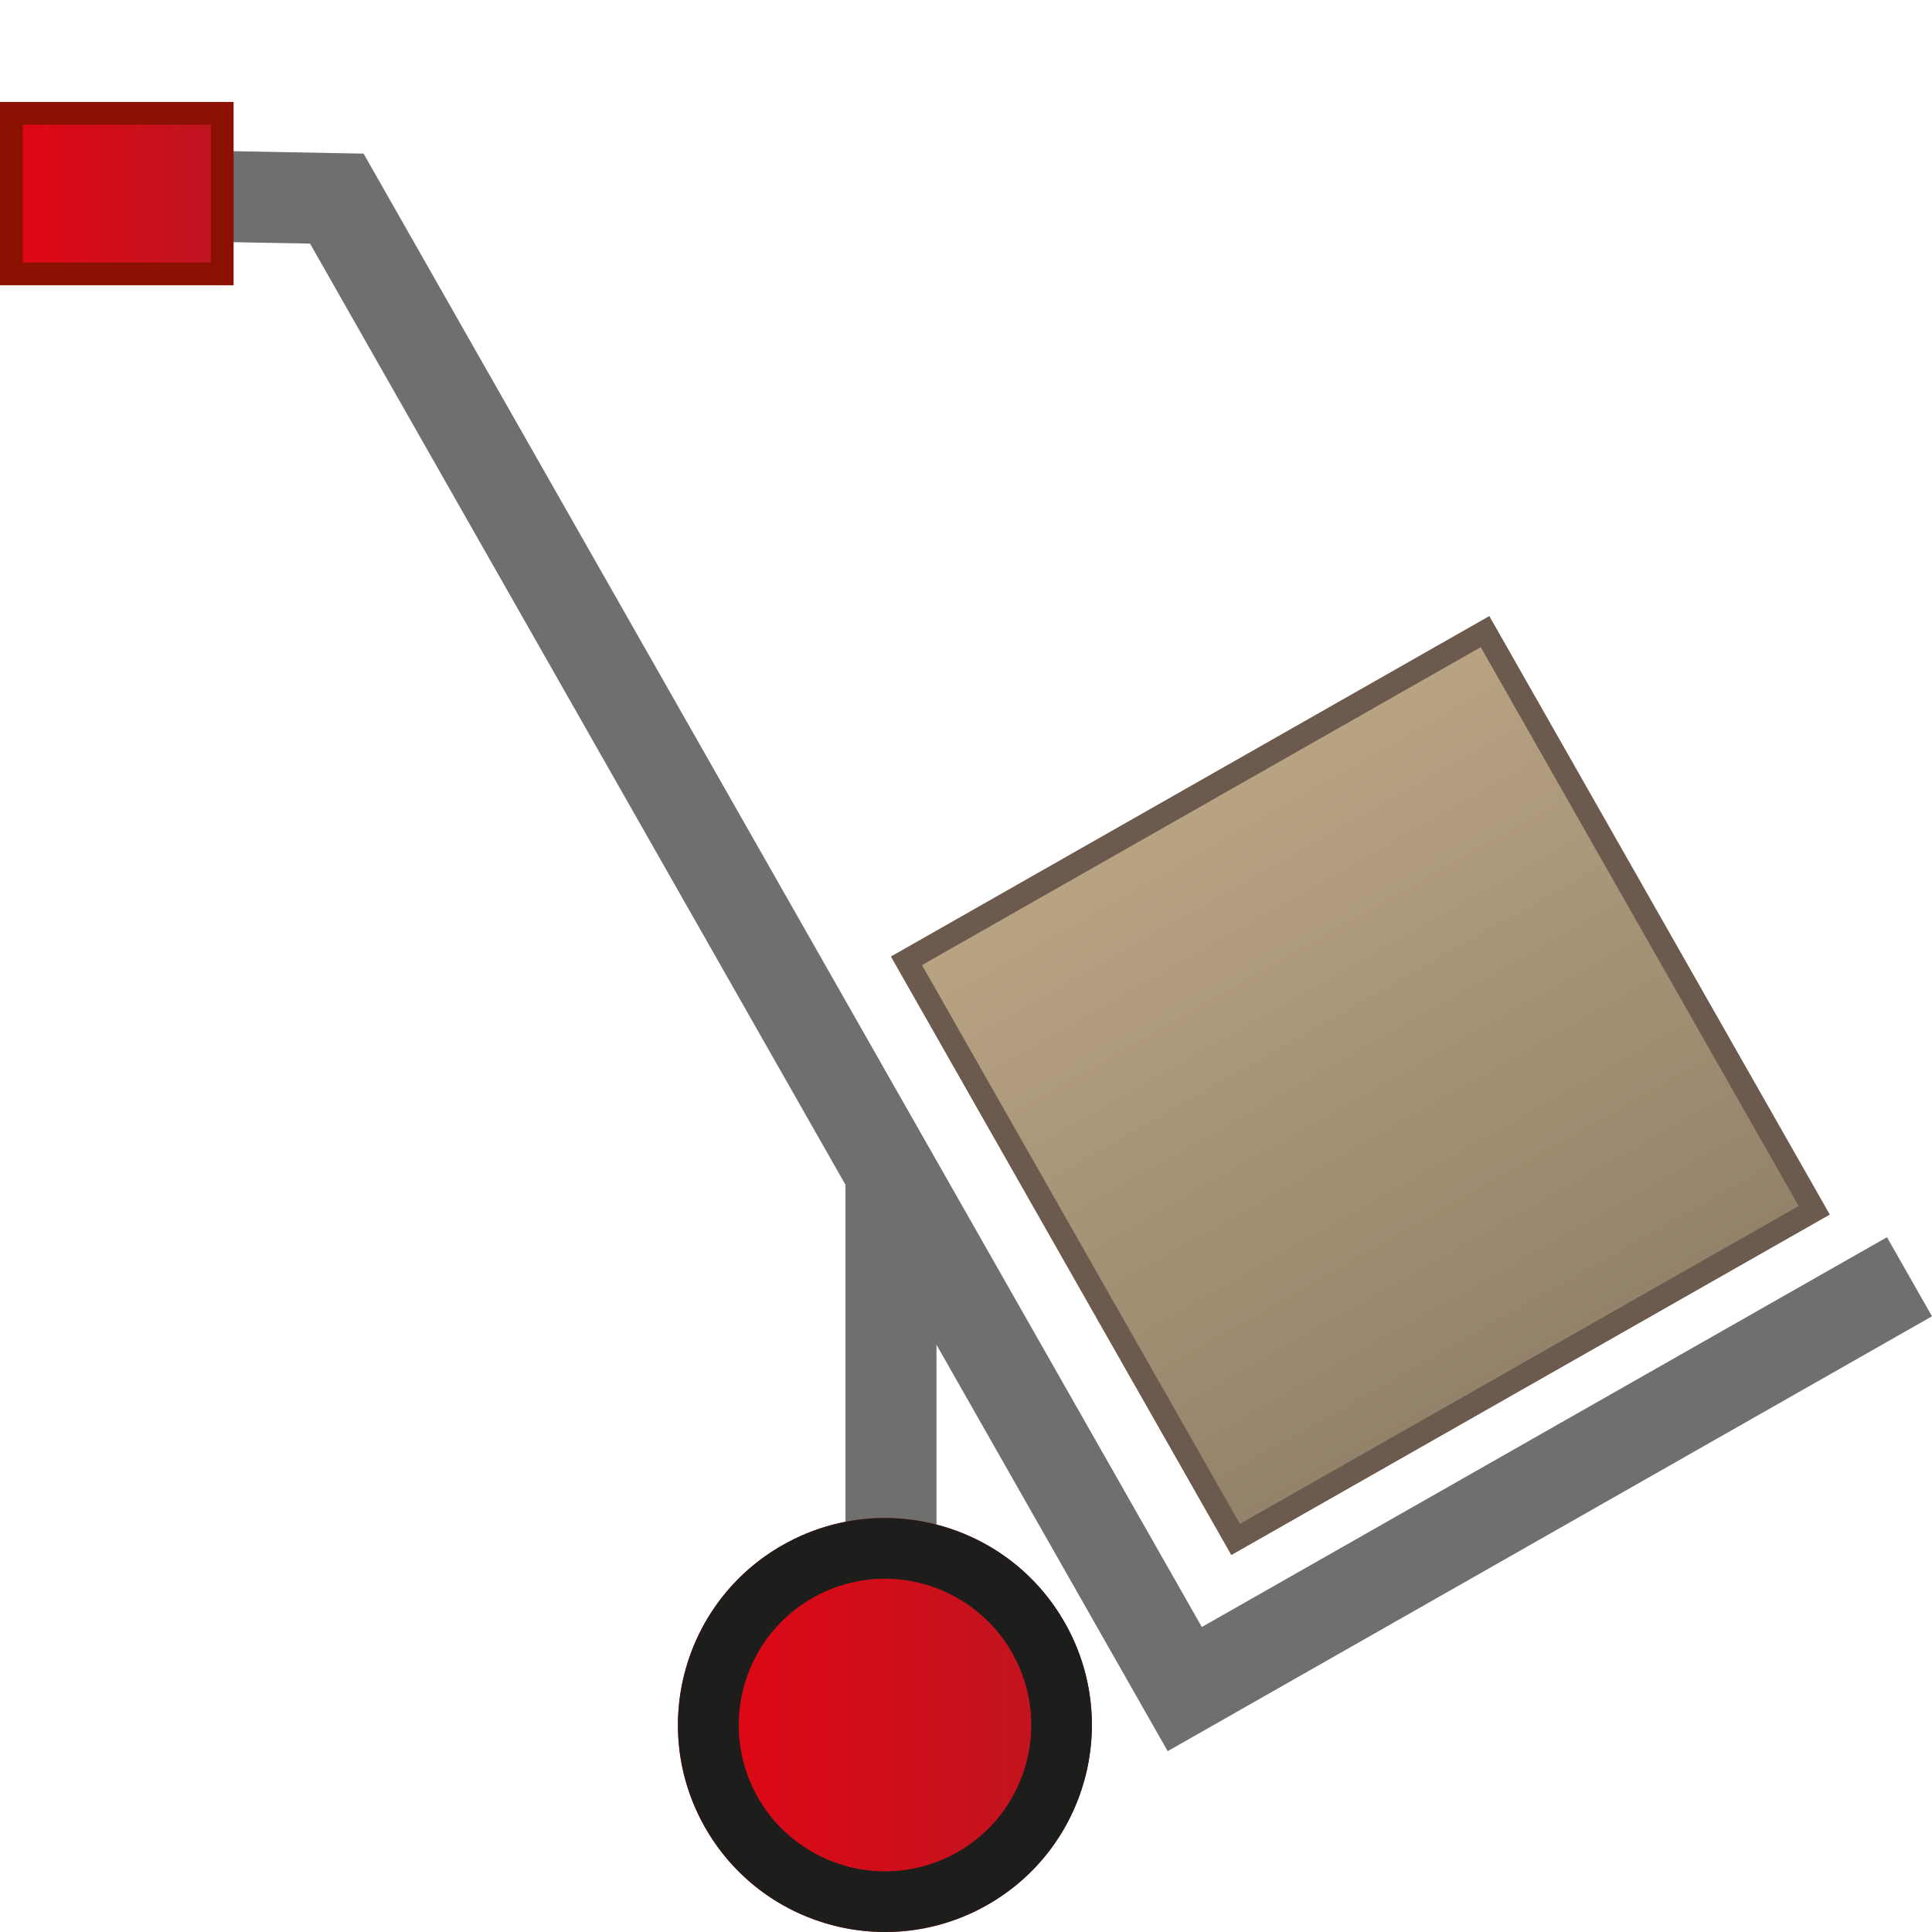 <?xml version="1.0" encoding="utf-8"?>
<!-- Generator: Adobe Illustrator 16.0.0, SVG Export Plug-In . SVG Version: 6.00 Build 0)  -->
<!DOCTYPE svg PUBLIC "-//W3C//DTD SVG 1.1//EN" "http://www.w3.org/Graphics/SVG/1.1/DTD/svg11.dtd">
<svg version="1.1" id="Ebene_1" xmlns="http://www.w3.org/2000/svg"  x="0px" y="0px"
	 width="64px" height="64px" viewBox="0 0 64 64" enable-background="new 0 0 64 64" xml:space="preserve">
<g>
	<g>
		
			<linearGradient id="SVGID_1_" gradientUnits="userSpaceOnUse" x1="303.234" y1="408.315" x2="303.234" y2="431.119" gradientTransform="matrix(0.869 -0.494 0.494 0.869 -426.059 -178.908)">
			<stop  offset="0" style="stop-color:#B9A483"/>
			<stop  offset="1" style="stop-color:#928269"/>
		</linearGradient>
		<polygon fill-rule="evenodd" clip-rule="evenodd" fill="url(#SVGID_1_)" points="60.61,40.233 40.79,51.509 29.515,31.688 
			49.335,20.411 		"/>
		<path fill="#6C5A4F" d="M49.052,21.438l10.531,18.513L41.073,50.48L30.542,31.97L49.052,21.438 M49.335,20.411l-19.82,11.276
			L40.79,51.509l19.82-11.275L49.335,20.411L49.335,20.411z"/>
	</g>
</g>
<polygon fill="#6F6F6E" points="38.681,58.01 10.271,8.07 2.107,7.921 2.163,4.906 12.044,5.089 39.812,53.897 62.508,40.984 
	64,43.604 "/>
<rect x="28.007" y="38.845" fill="#6F6F6E" width="3.015" height="20.571"/>
<g>
	<linearGradient id="SVGID_2_" gradientUnits="userSpaceOnUse" x1="22.457" y1="57.144" x2="36.171" y2="57.144">
		<stop  offset="0" style="stop-color:#E20613"/>
		<stop  offset="1" style="stop-color:#BD1622"/>
	</linearGradient>
	<path fill="url(#SVGID_2_)" d="M35.271,53.752c1.874,3.294,0.723,7.481-2.566,9.351c-3.292,1.872-7.478,0.721-9.349-2.567
		c-1.873-3.292-0.724-7.477,2.567-9.351C29.214,49.312,33.399,50.463,35.271,53.752z"/>
	<path fill="#1D1D1B" d="M29.308,52.297L29.308,52.297c1.741,0,3.357,0.938,4.217,2.449c0.641,1.126,0.805,2.434,0.462,3.684
		c-0.343,1.248-1.151,2.287-2.274,2.927c-0.73,0.415-1.558,0.634-2.391,0.634c-1.742,0-3.358-0.938-4.218-2.449
		c-1.321-2.321-0.507-5.287,1.813-6.609C27.647,52.517,28.474,52.298,29.308,52.297 M29.307,50.286
		c-1.148,0.001-2.313,0.29-3.383,0.898c-3.291,1.874-4.44,6.059-2.567,9.351C24.62,62.755,26.936,64,29.321,64
		c1.148,0,2.313-0.288,3.384-0.897c3.289-1.869,4.44-6.057,2.566-9.351C34.008,51.532,31.691,50.286,29.307,50.286L29.307,50.286z"
		/>
</g>
<g>
	<g>
		<g>
			<g>
				<linearGradient id="SVGID_3_" gradientUnits="userSpaceOnUse" x1="0.377" y1="6.414" x2="7.361" y2="6.414">
					<stop  offset="0" style="stop-color:#E20613"/>
					<stop  offset="1" style="stop-color:#BD1622"/>
				</linearGradient>
				<rect x="0.377" y="3.754" fill="url(#SVGID_3_)" width="6.984" height="5.319"/>
				<path fill="#8A1002" d="M7.738,9.45H0V3.377h7.738V9.45z M0.754,8.696h6.23V4.131h-6.23V8.696z"/>
			</g>
		</g>
	</g>
</g>
</svg>
